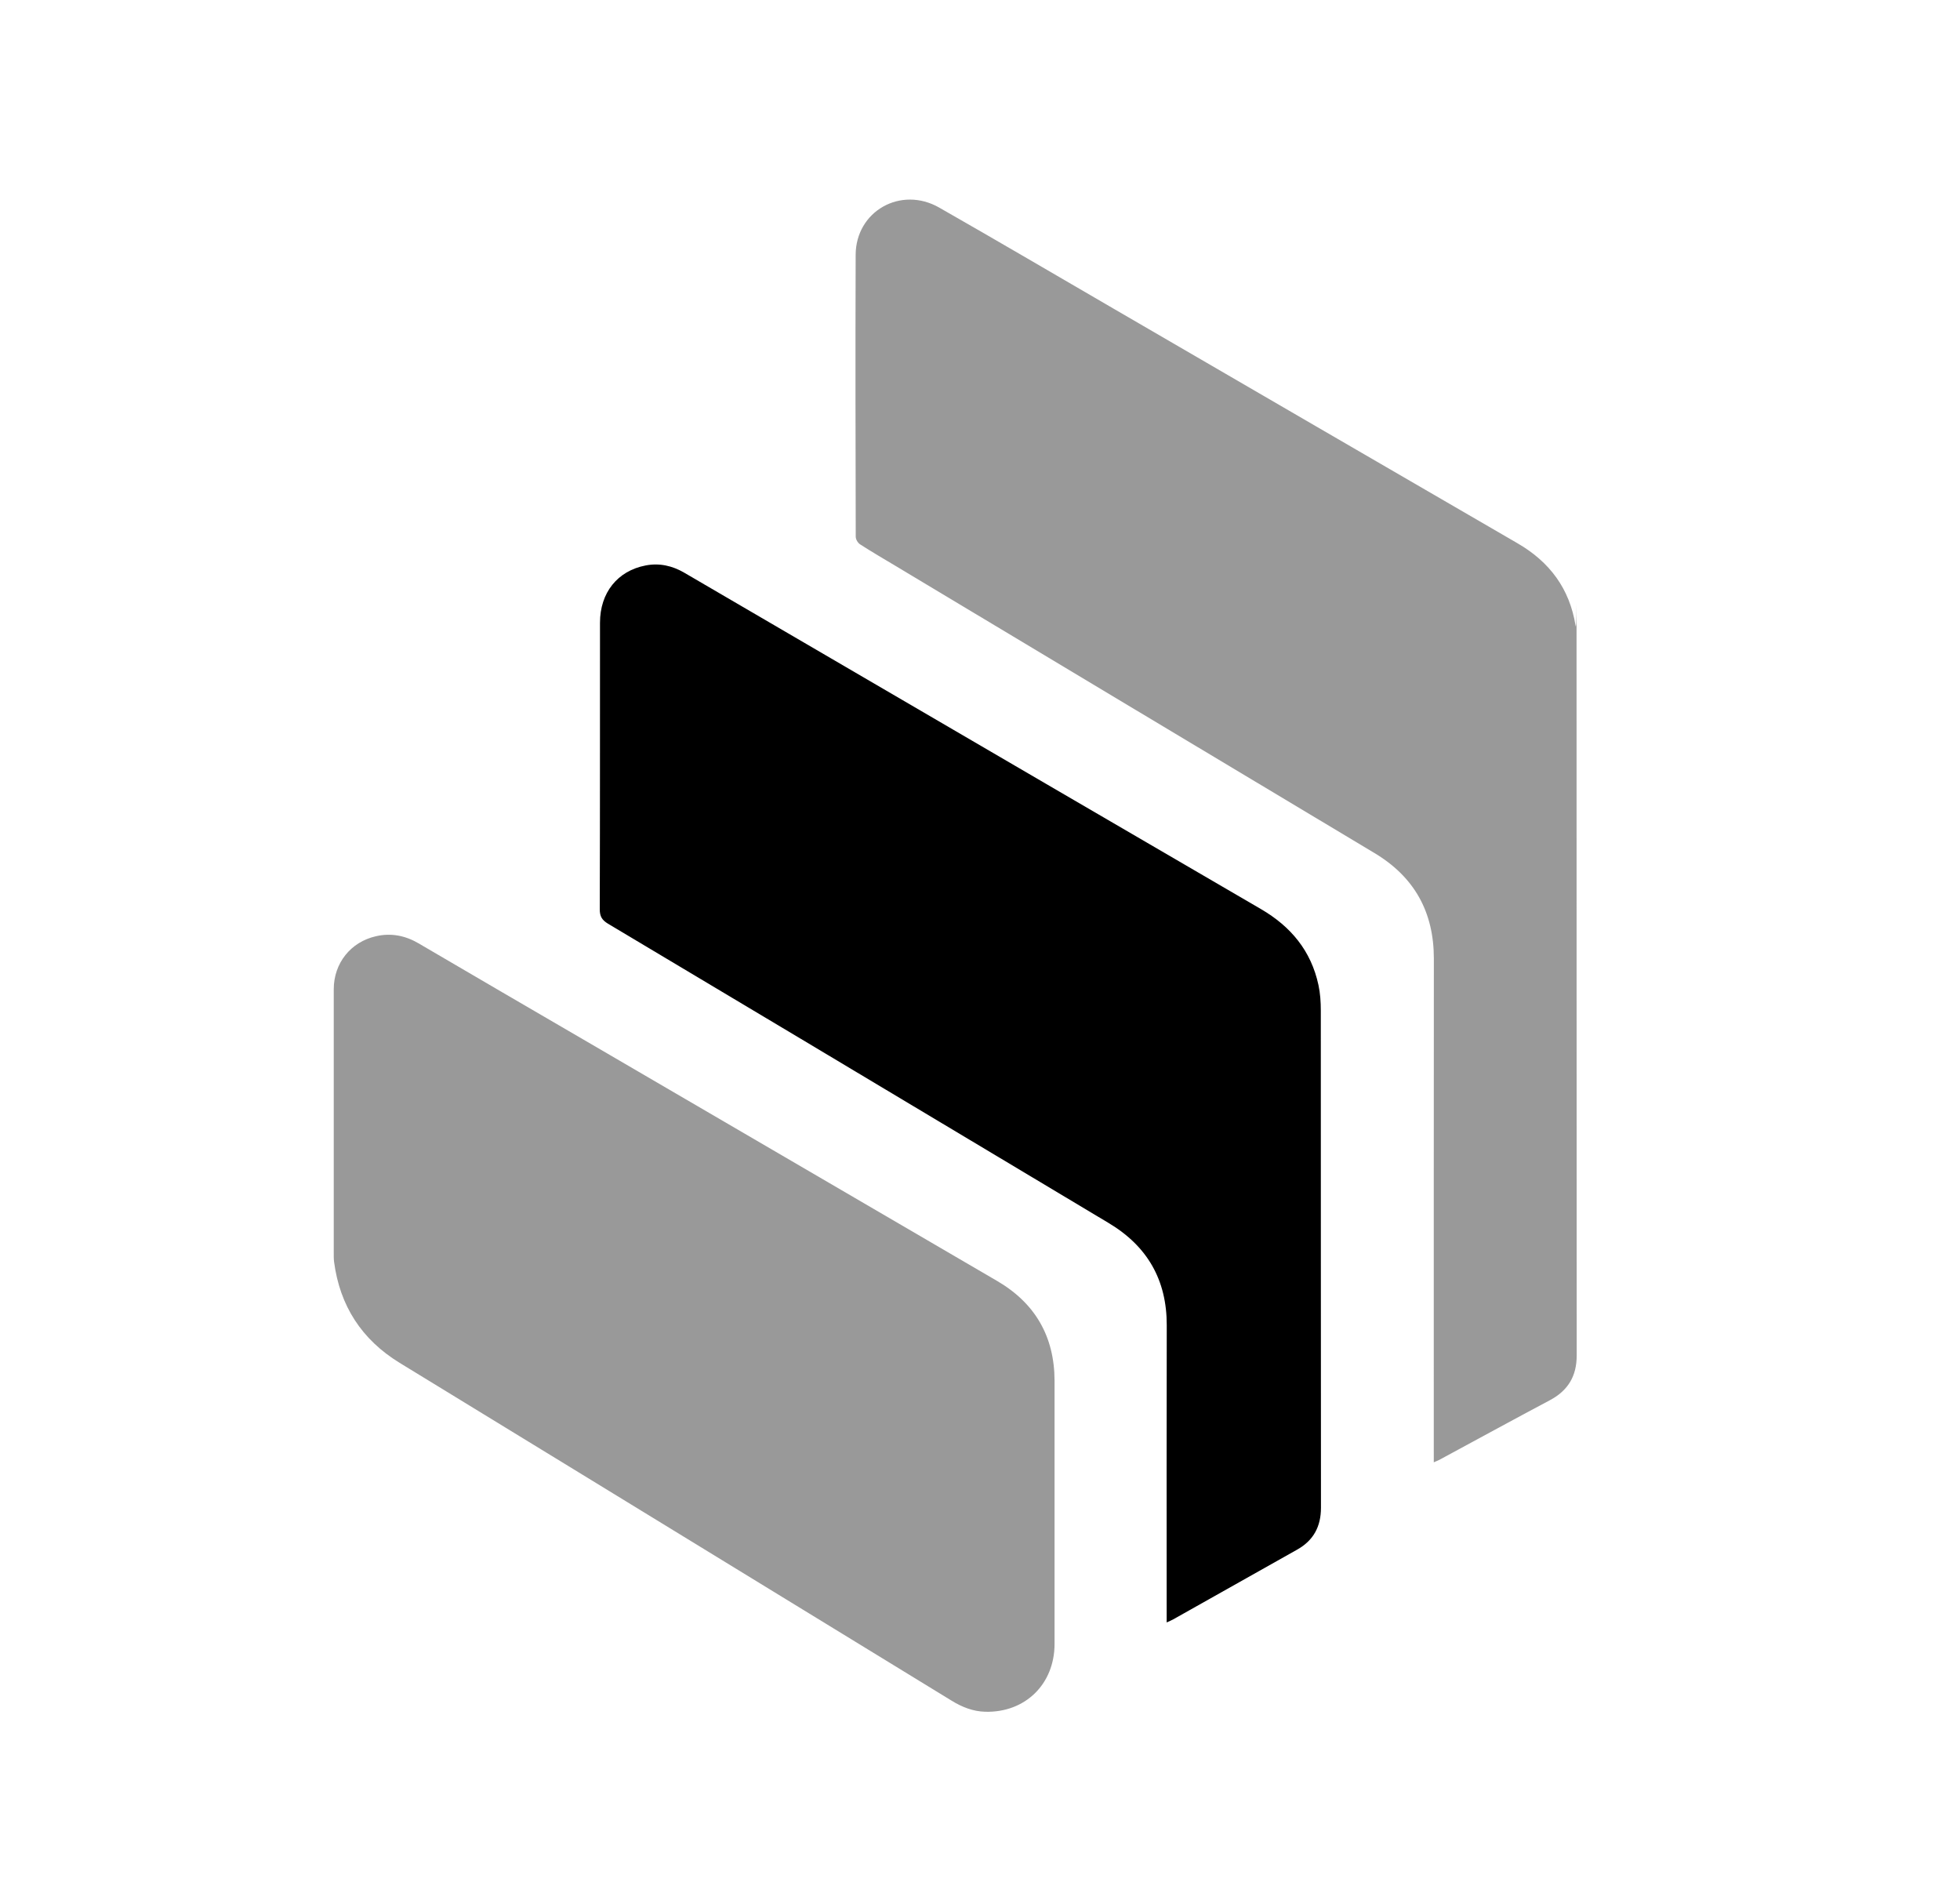 <svg width="25" height="24" viewBox="0 0 25 24" fill="none" xmlns="http://www.w3.org/2000/svg">
<path fill-rule="evenodd" clip-rule="evenodd" d="M16.817 12.561C16.723 12.125 16.465 11.815 16.082 11.592C14.254 10.529 12.428 9.462 10.602 8.397C9.977 8.033 9.353 7.669 8.729 7.304C8.575 7.214 8.41 7.177 8.235 7.211C7.875 7.28 7.653 7.56 7.653 7.941C7.652 9.334 7.654 10.203 7.65 11.596C7.65 11.688 7.68 11.734 7.756 11.78C9.391 12.754 11.025 13.732 12.658 14.709C13.153 15.005 13.647 15.301 14.142 15.597C14.635 15.892 14.883 16.323 14.882 16.9C14.879 18.124 14.881 19.348 14.881 20.572V20.69C14.921 20.671 14.944 20.663 14.966 20.65C15.493 20.354 16.02 20.058 16.546 19.761C16.754 19.644 16.849 19.467 16.849 19.227C16.847 16.939 16.848 15.175 16.847 12.887C16.847 12.778 16.84 12.667 16.817 12.561Z" fill="black"/>
<path opacity="0.4" fill-rule="evenodd" clip-rule="evenodd" d="M12.718 16.335C10.975 15.317 9.231 14.301 7.488 13.284C6.771 12.866 6.054 12.45 5.339 12.03C5.168 11.93 4.988 11.895 4.796 11.939C4.473 12.012 4.258 12.282 4.257 12.614C4.256 13.731 4.257 14.848 4.257 15.965C4.257 16.007 4.256 16.049 4.261 16.091C4.335 16.653 4.613 17.083 5.098 17.38C5.935 17.891 6.772 18.403 7.608 18.915C9.119 19.84 10.63 20.764 12.14 21.689C12.272 21.77 12.412 21.825 12.567 21.829C13.077 21.842 13.45 21.477 13.451 20.965C13.452 20.399 13.451 19.834 13.451 19.268C13.451 18.714 13.452 18.16 13.451 17.606C13.449 17.043 13.203 16.618 12.718 16.335Z" fill="black"/>
<path opacity="0.4" fill-rule="evenodd" clip-rule="evenodd" d="M20.109 7.706C20.109 7.622 20.109 8.06 20.096 7.977C20.021 7.508 19.767 7.166 19.356 6.928C17.639 5.933 15.923 4.935 14.207 3.938C13.465 3.507 12.726 3.073 11.981 2.648C11.491 2.367 10.915 2.693 10.914 3.251C10.91 4.598 10.912 5.497 10.915 6.845C10.915 6.878 10.942 6.924 10.971 6.942C11.12 7.038 11.273 7.127 11.425 7.218C13.46 8.438 15.494 9.659 17.531 10.878C18.042 11.184 18.289 11.632 18.289 12.225C18.287 14.501 18.288 16.254 18.288 18.53V18.648C18.319 18.634 18.339 18.627 18.358 18.617C18.828 18.363 19.297 18.107 19.769 17.856C20 17.733 20.111 17.55 20.111 17.285C20.109 13.942 20.11 11.049 20.109 7.706Z" fill="black"/>
</svg>